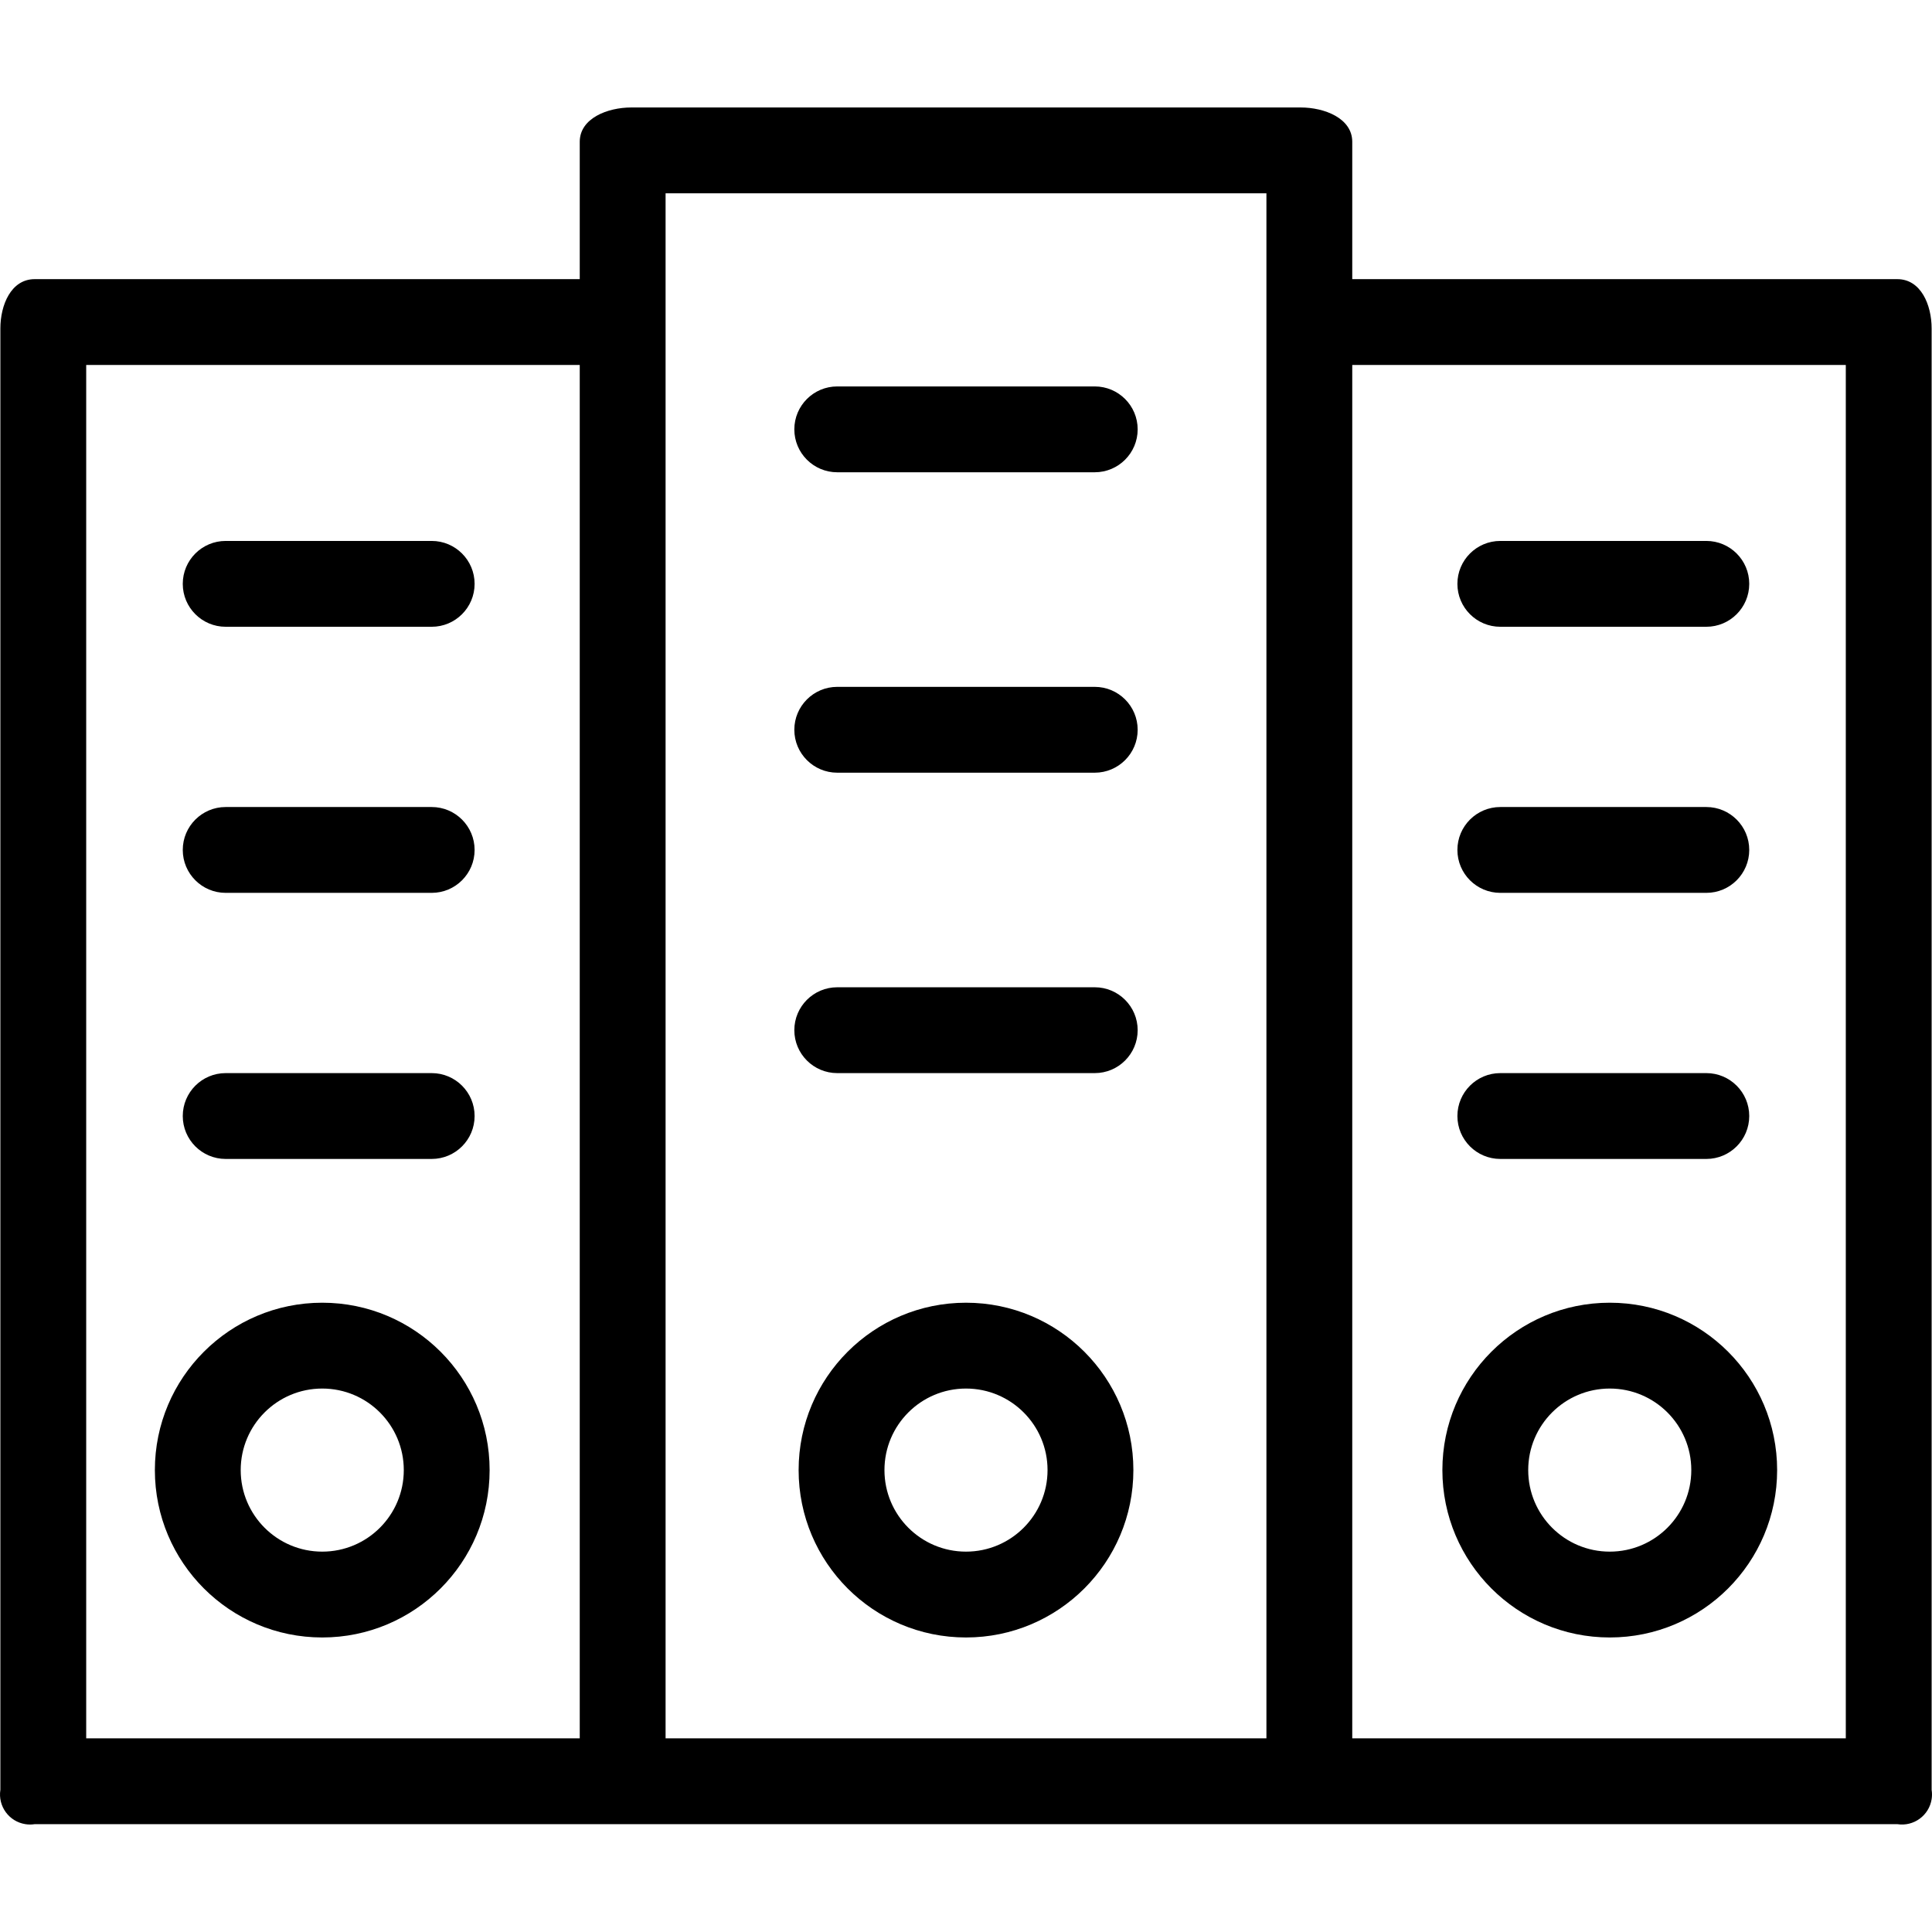 <?xml version="1.0" encoding="iso-8859-1"?>
<!-- Generator: Adobe Illustrator 19.0.0, SVG Export Plug-In . SVG Version: 6.00 Build 0)  -->
<svg version="1.1" id="Capa_1" xmlns="http://www.w3.org/2000/svg" xmlns:xlink="http://www.w3.org/1999/xlink" x="0px" y="0px"
	 viewBox="0 0 470.382 470.382" style="enable-background:new 0 0 470.382 470.382;" xml:space="preserve">
<g>
	<g>
		<g>
			<path d="M203.844,114.983h62.694c5.771,0,10.449-4.678,10.449-10.449s-4.678-10.449-10.449-10.449h-62.694
				c-5.771,0-10.449,4.678-10.449,10.449S198.074,114.983,203.844,114.983z"/>
			<path d="M203.844,188.126h62.694c5.771,0,10.449-4.678,10.449-10.449c0-5.771-4.678-10.449-10.449-10.449h-62.694
				c-5.771,0-10.449,4.678-10.449,10.449C193.396,183.448,198.074,188.126,203.844,188.126z"/>
			<path d="M203.844,261.269h62.694c5.771,0,10.449-4.678,10.449-10.449c0-5.771-4.678-10.449-10.449-10.449h-62.694
				c-5.771,0-10.449,4.678-10.449,10.449C193.396,256.59,198.074,261.269,203.844,261.269z"/>
			<path d="M54.947,152.599h50.155c5.771,0,10.449-4.678,10.449-10.449s-4.678-10.449-10.449-10.449H54.947
				c-5.771,0-10.449,4.678-10.449,10.449S49.176,152.599,54.947,152.599z"/>
			<path d="M54.947,217.383h50.155c5.771,0,10.449-4.678,10.449-10.449s-4.678-10.449-10.449-10.449H54.947
				c-5.771,0-10.449,4.678-10.449,10.449S49.176,217.383,54.947,217.383z"/>
			<path d="M54.947,282.167h50.155c5.771,0,10.449-4.678,10.449-10.449s-4.678-10.449-10.449-10.449H54.947
				c-5.771,0-10.449,4.678-10.449,10.449S49.176,282.167,54.947,282.167z"/>
			<path d="M470.293,435.767V79.979c0-5.747-2.612-12.016-8.359-12.016H329.232V34.526c0-5.747-6.792-8.359-12.539-8.359H153.689
				c-5.747,0-12.539,2.612-12.539,8.359v33.437H8.449c-5.747,0-8.359,6.269-8.359,12.016v355.788
				c-0.626,3.991,2.102,7.733,6.093,8.359c0.751,0.118,1.516,0.118,2.266,0h453.486c3.991,0.626,7.733-2.102,8.359-6.093
				C470.411,437.282,470.411,436.517,470.293,435.767z M141.151,423.228H20.987V88.86h120.163V423.228z M308.334,423.228H162.049
				V47.065h146.286V423.228z M449.396,423.228H329.232V88.86h120.163V423.228z"/>
			<path d="M365.281,152.599h50.155c5.771,0,10.449-4.678,10.449-10.449s-4.678-10.449-10.449-10.449h-50.155
				c-5.771,0-10.449,4.678-10.449,10.449S359.51,152.599,365.281,152.599z"/>
			<path d="M365.281,217.383h50.155c5.771,0,10.449-4.678,10.449-10.449s-4.678-10.449-10.449-10.449h-50.155
				c-5.771,0-10.449,4.678-10.449,10.449S359.51,217.383,365.281,217.383z"/>
			<path d="M365.281,282.167h50.155c5.771,0,10.449-4.678,10.449-10.449s-4.678-10.449-10.449-10.449h-50.155
				c-5.771,0-10.449,4.678-10.449,10.449S359.51,282.167,365.281,282.167z"/>
			<path d="M235.191,317.171c-22.506,0-40.751,18.245-40.751,40.751s18.245,40.751,40.751,40.751s40.751-18.245,40.751-40.751
				S257.698,317.171,235.191,317.171z M235.191,377.775c-10.965,0-19.853-8.889-19.853-19.853s8.889-19.853,19.853-19.853v0h0
				c10.965,0,19.853,8.889,19.853,19.853C255.044,368.886,246.156,377.775,235.191,377.775z"/>
			<path d="M78.457,398.673c22.506,0,40.751-18.245,40.751-40.751c0-22.506-18.245-40.751-40.751-40.751
				c-22.506,0-40.751,18.245-40.751,40.751S55.951,398.673,78.457,398.673z M78.457,338.069L78.457,338.069
				C78.457,338.069,78.457,338.069,78.457,338.069c10.965,0,19.853,8.889,19.853,19.853c0,10.965-8.888,19.853-19.853,19.853
				s-19.853-8.889-19.853-19.853S67.492,338.069,78.457,338.069z"/>
			<path d="M391.926,398.673C391.926,398.673,391.926,398.673,391.926,398.673c22.506,0,40.751-18.245,40.751-40.751
				s-18.245-40.751-40.751-40.751c-22.506,0-40.751,18.245-40.751,40.751S369.42,398.673,391.926,398.673z M391.926,338.069
				L391.926,338.069C391.926,338.069,391.926,338.069,391.926,338.069c10.965,0,19.853,8.889,19.853,19.853
				c0,10.965-8.888,19.853-19.853,19.853c-10.965,0-19.853-8.889-19.853-19.853C372.073,346.957,380.962,338.069,391.926,338.069z"
				/>
		</g>
	</g>
</g>
<g>
</g>
<g>
</g>
<g>
</g>
<g>
</g>
<g>
</g>
<g>
</g>
<g>
</g>
<g>
</g>
<g>
</g>
<g>
</g>
<g>
</g>
<g>
</g>
<g>
</g>
<g>
</g>
<g>
</g>
</svg>
